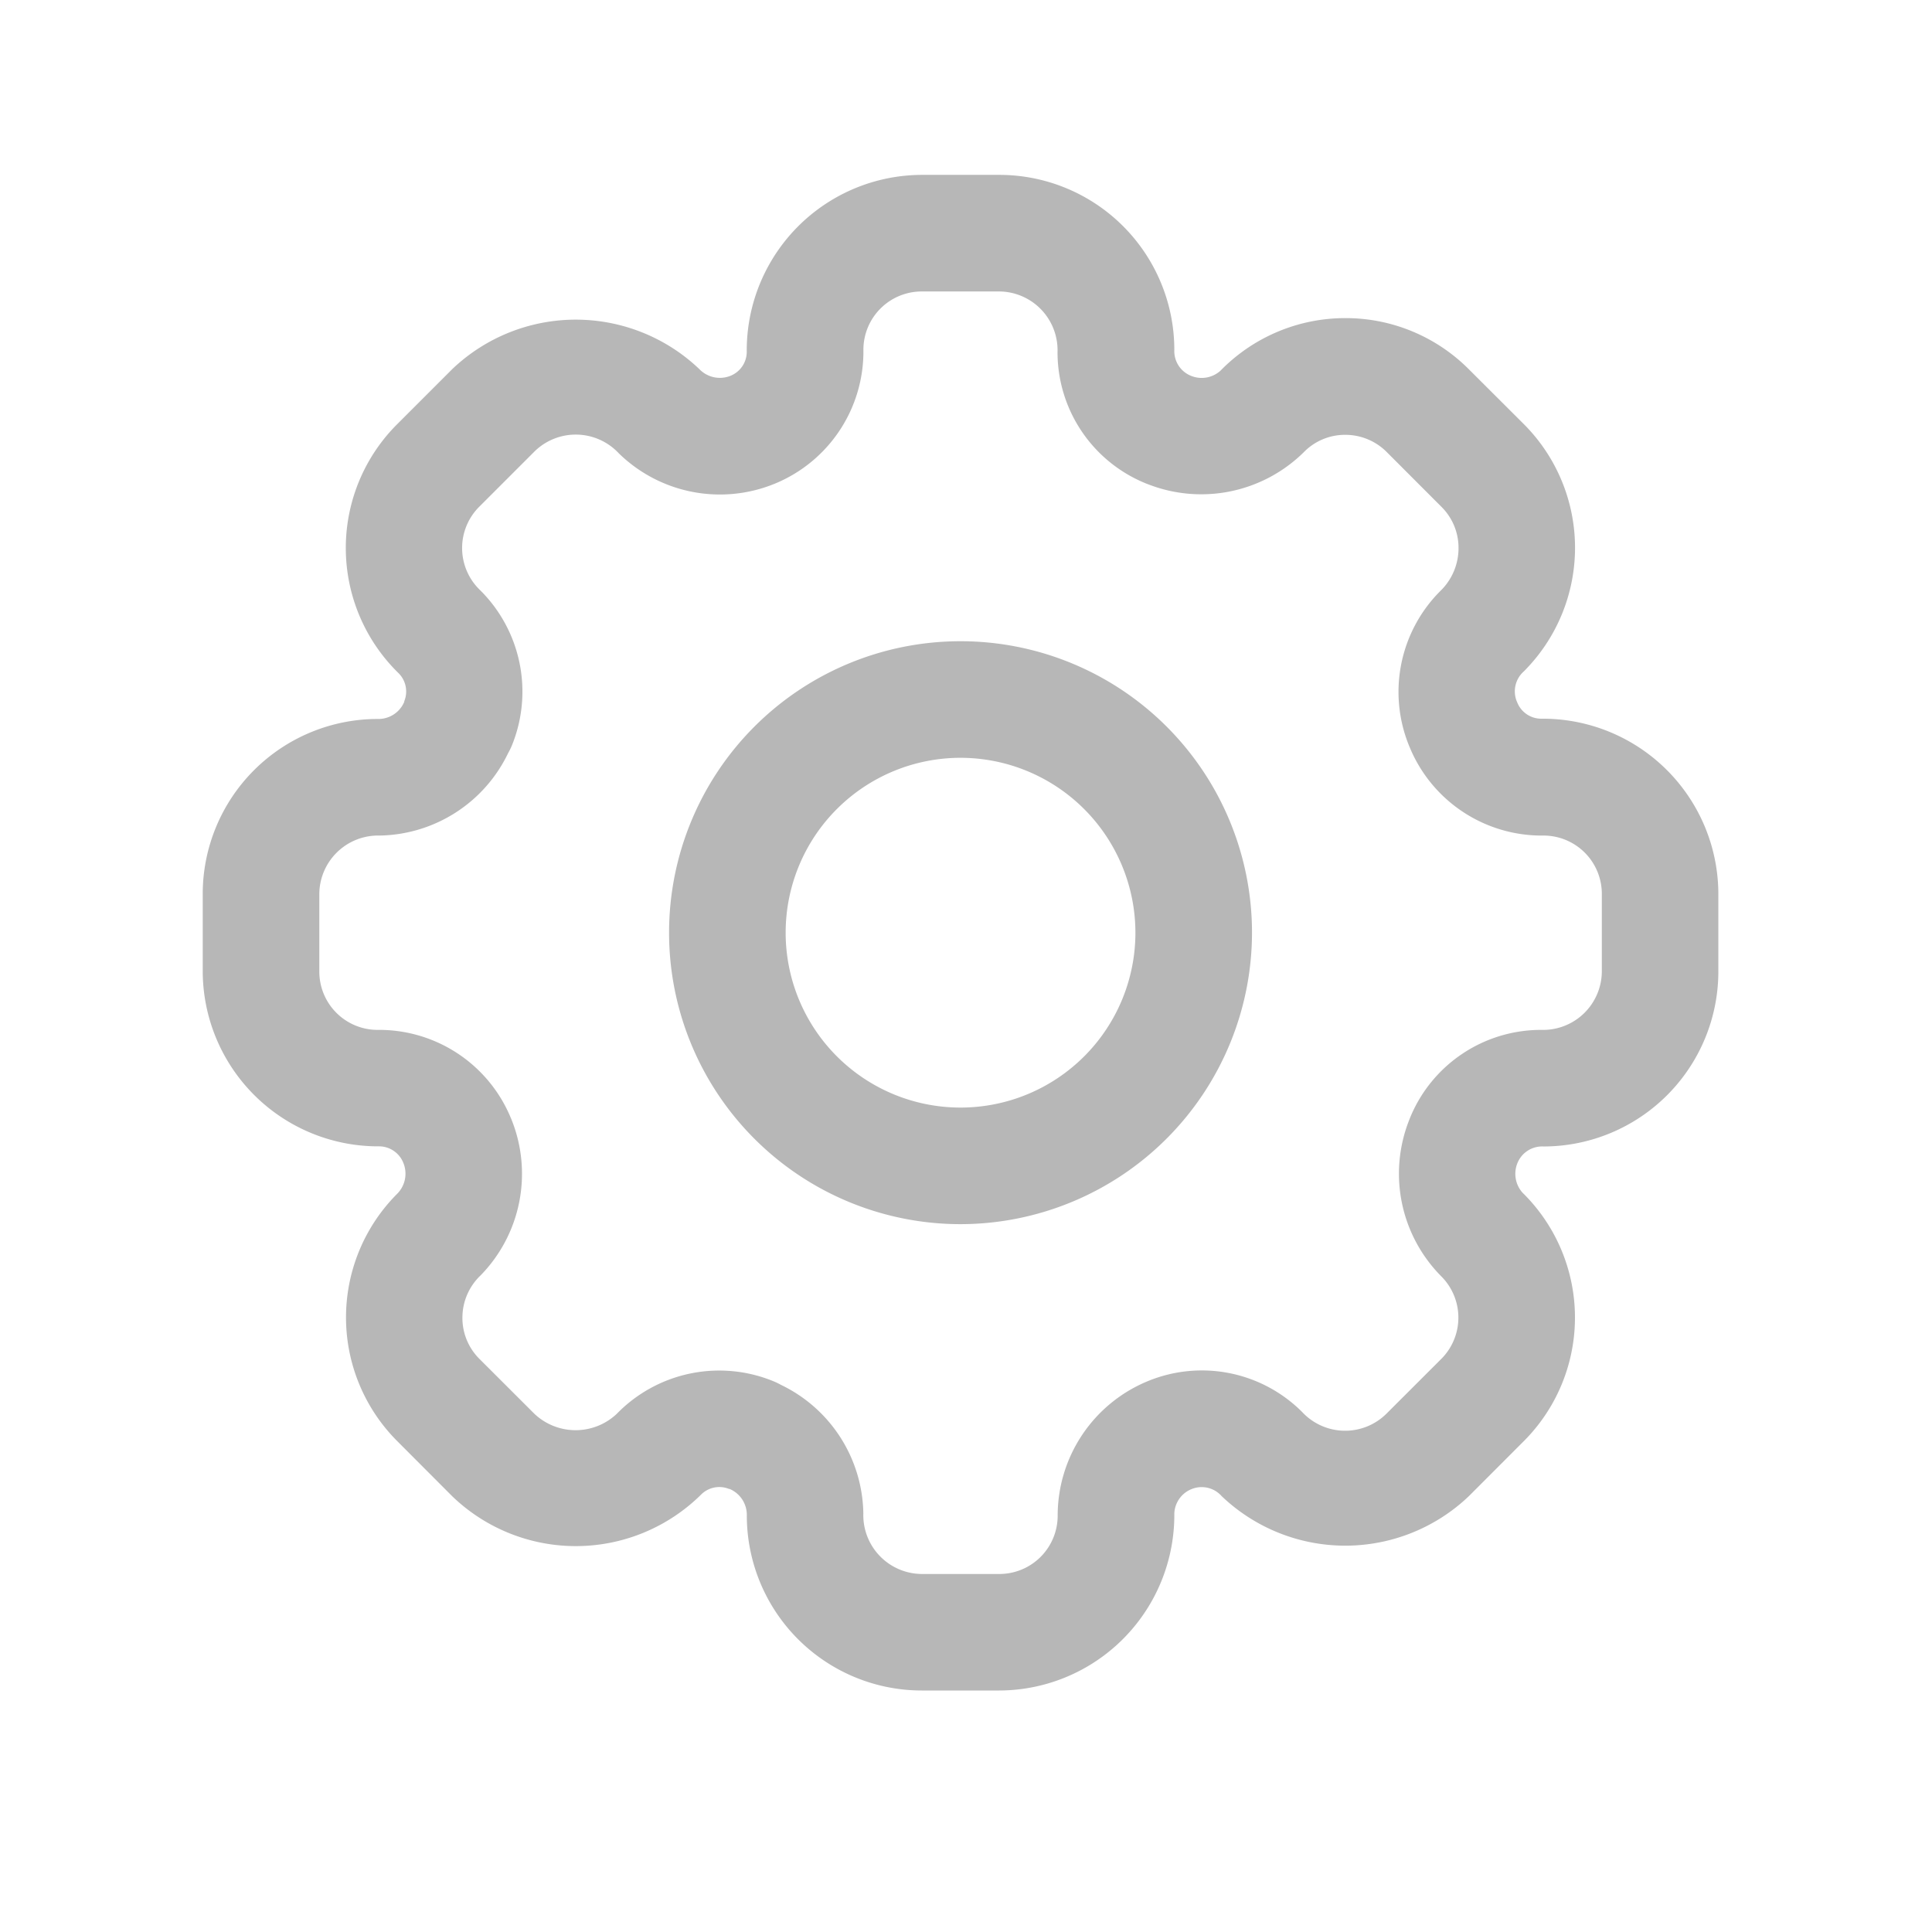 <svg xmlns="http://www.w3.org/2000/svg" xmlns:xlink="http://www.w3.org/1999/xlink" width="29" height="29" viewBox="0 0 29 29">

  <g id="Mask_Group_450" data-name="Mask Group 450" transform="translate(-1407 -957)" clip-path="url(#clip-path)">
    <g id="settings-Regular" transform="translate(1410.043 959.625)">
      <g id="settings-Regular-2" data-name="settings-Regular">
        <path id="settings-Regular-3" data-name="settings-Regular" d="M13.625,18A4.375,4.375,0,1,1,18,13.625,4.38,4.38,0,0,1,13.625,18Zm0-7a2.625,2.625,0,1,0,2.625,2.625A2.627,2.627,0,0,0,13.625,11Zm.583,14H13.042a2.627,2.627,0,0,1-2.625-2.625.423.423,0,0,0-.257-.4l-.009,0a.386.386,0,0,0-.42.084,2.673,2.673,0,0,1-3.737.024l-.822-.824a2.626,2.626,0,0,1,0-3.718.427.427,0,0,0,.09-.459.393.393,0,0,0-.361-.25A2.634,2.634,0,0,1,2.25,14.208V13.042a2.627,2.627,0,0,1,2.625-2.625.421.421,0,0,0,.4-.257l0-.009a.388.388,0,0,0-.084-.42,2.625,2.625,0,0,1-.024-3.737l.827-.827a2.687,2.687,0,0,1,3.712,0,.427.427,0,0,0,.463.1.389.389,0,0,0,.247-.359A2.635,2.635,0,0,1,13.042,2.25h1.167a2.627,2.627,0,0,1,2.625,2.625.4.4,0,0,0,.245.389h0a.422.422,0,0,0,.447-.074A2.615,2.615,0,0,1,19.4,4.4h0a2.608,2.608,0,0,1,1.856.769l.824.822a2.625,2.625,0,0,1,0,3.712.4.4,0,0,0-.106.449l.007.016a.388.388,0,0,0,.358.245A2.635,2.635,0,0,1,25,13.042v1.167a2.627,2.627,0,0,1-2.625,2.625.4.4,0,0,0-.389.245v0a.426.426,0,0,0,.073.447,2.625,2.625,0,0,1,.02,3.732l-.823.824a2.687,2.687,0,0,1-3.712,0,.4.4,0,0,0-.449-.106.412.412,0,0,0-.261.365A2.635,2.635,0,0,1,14.208,25Zm-3.277-4.587a2.178,2.178,0,0,1,1.235,1.93.883.883,0,0,0,.875.908h1.167a.875.875,0,0,0,.875-.875,2.183,2.183,0,0,1,1.347-2.017,2.128,2.128,0,0,1,2.325.463.88.88,0,0,0,1.262.024l.824-.823a.877.877,0,0,0,0-1.24,2.186,2.186,0,0,1-.482-2.345l.006-.016.008-.02a2.124,2.124,0,0,1,1.973-1.318.882.882,0,0,0,.905-.875V13.042a.875.875,0,0,0-.875-.875,2.144,2.144,0,0,1-2.006-1.318l0,0a2.141,2.141,0,0,1,.454-2.35A.894.894,0,0,0,21.1,7.85a.866.866,0,0,0-.257-.618l-.823-.824a.875.875,0,0,0-.62-.256h0a.863.863,0,0,0-.62.258,2.191,2.191,0,0,1-2.345.482l-.016-.006-.02-.008a2.124,2.124,0,0,1-1.318-1.973A.882.882,0,0,0,14.208,4H13.042a.875.875,0,0,0-.875.875,2.144,2.144,0,0,1-1.332,2.011,2.171,2.171,0,0,1-2.34-.457A.883.883,0,0,0,7.232,6.4L6.4,7.232a.875.875,0,0,0,0,1.238,2.144,2.144,0,0,1,.488,2.351,1.088,1.088,0,0,1-.055.111,2.178,2.178,0,0,1-1.93,1.235A.883.883,0,0,0,4,13.042v1.167a.875.875,0,0,0,.875.875,2.138,2.138,0,0,1,2,1.323l.007.015.006.016a2.182,2.182,0,0,1-.467,2.331.875.875,0,0,0-.273.633.866.866,0,0,0,.256.621l.824.823a.9.9,0,0,0,1.238,0,2.145,2.145,0,0,1,2.351-.488A1.088,1.088,0,0,1,10.931,20.413Z" transform="translate(-2.25 -2.25)" fill="#b7b7b7"/>
      </g>
    </g>
  </g>
  <defs>
    <clipPath id="clip-path">
      <rect id="Rectangle_8878" data-name="Rectangle 8878" width="29" height="29" transform="translate(1407 957)" fill="#fff" opacity="0.2"/>
    </clipPath>
  </defs>
</svg>
